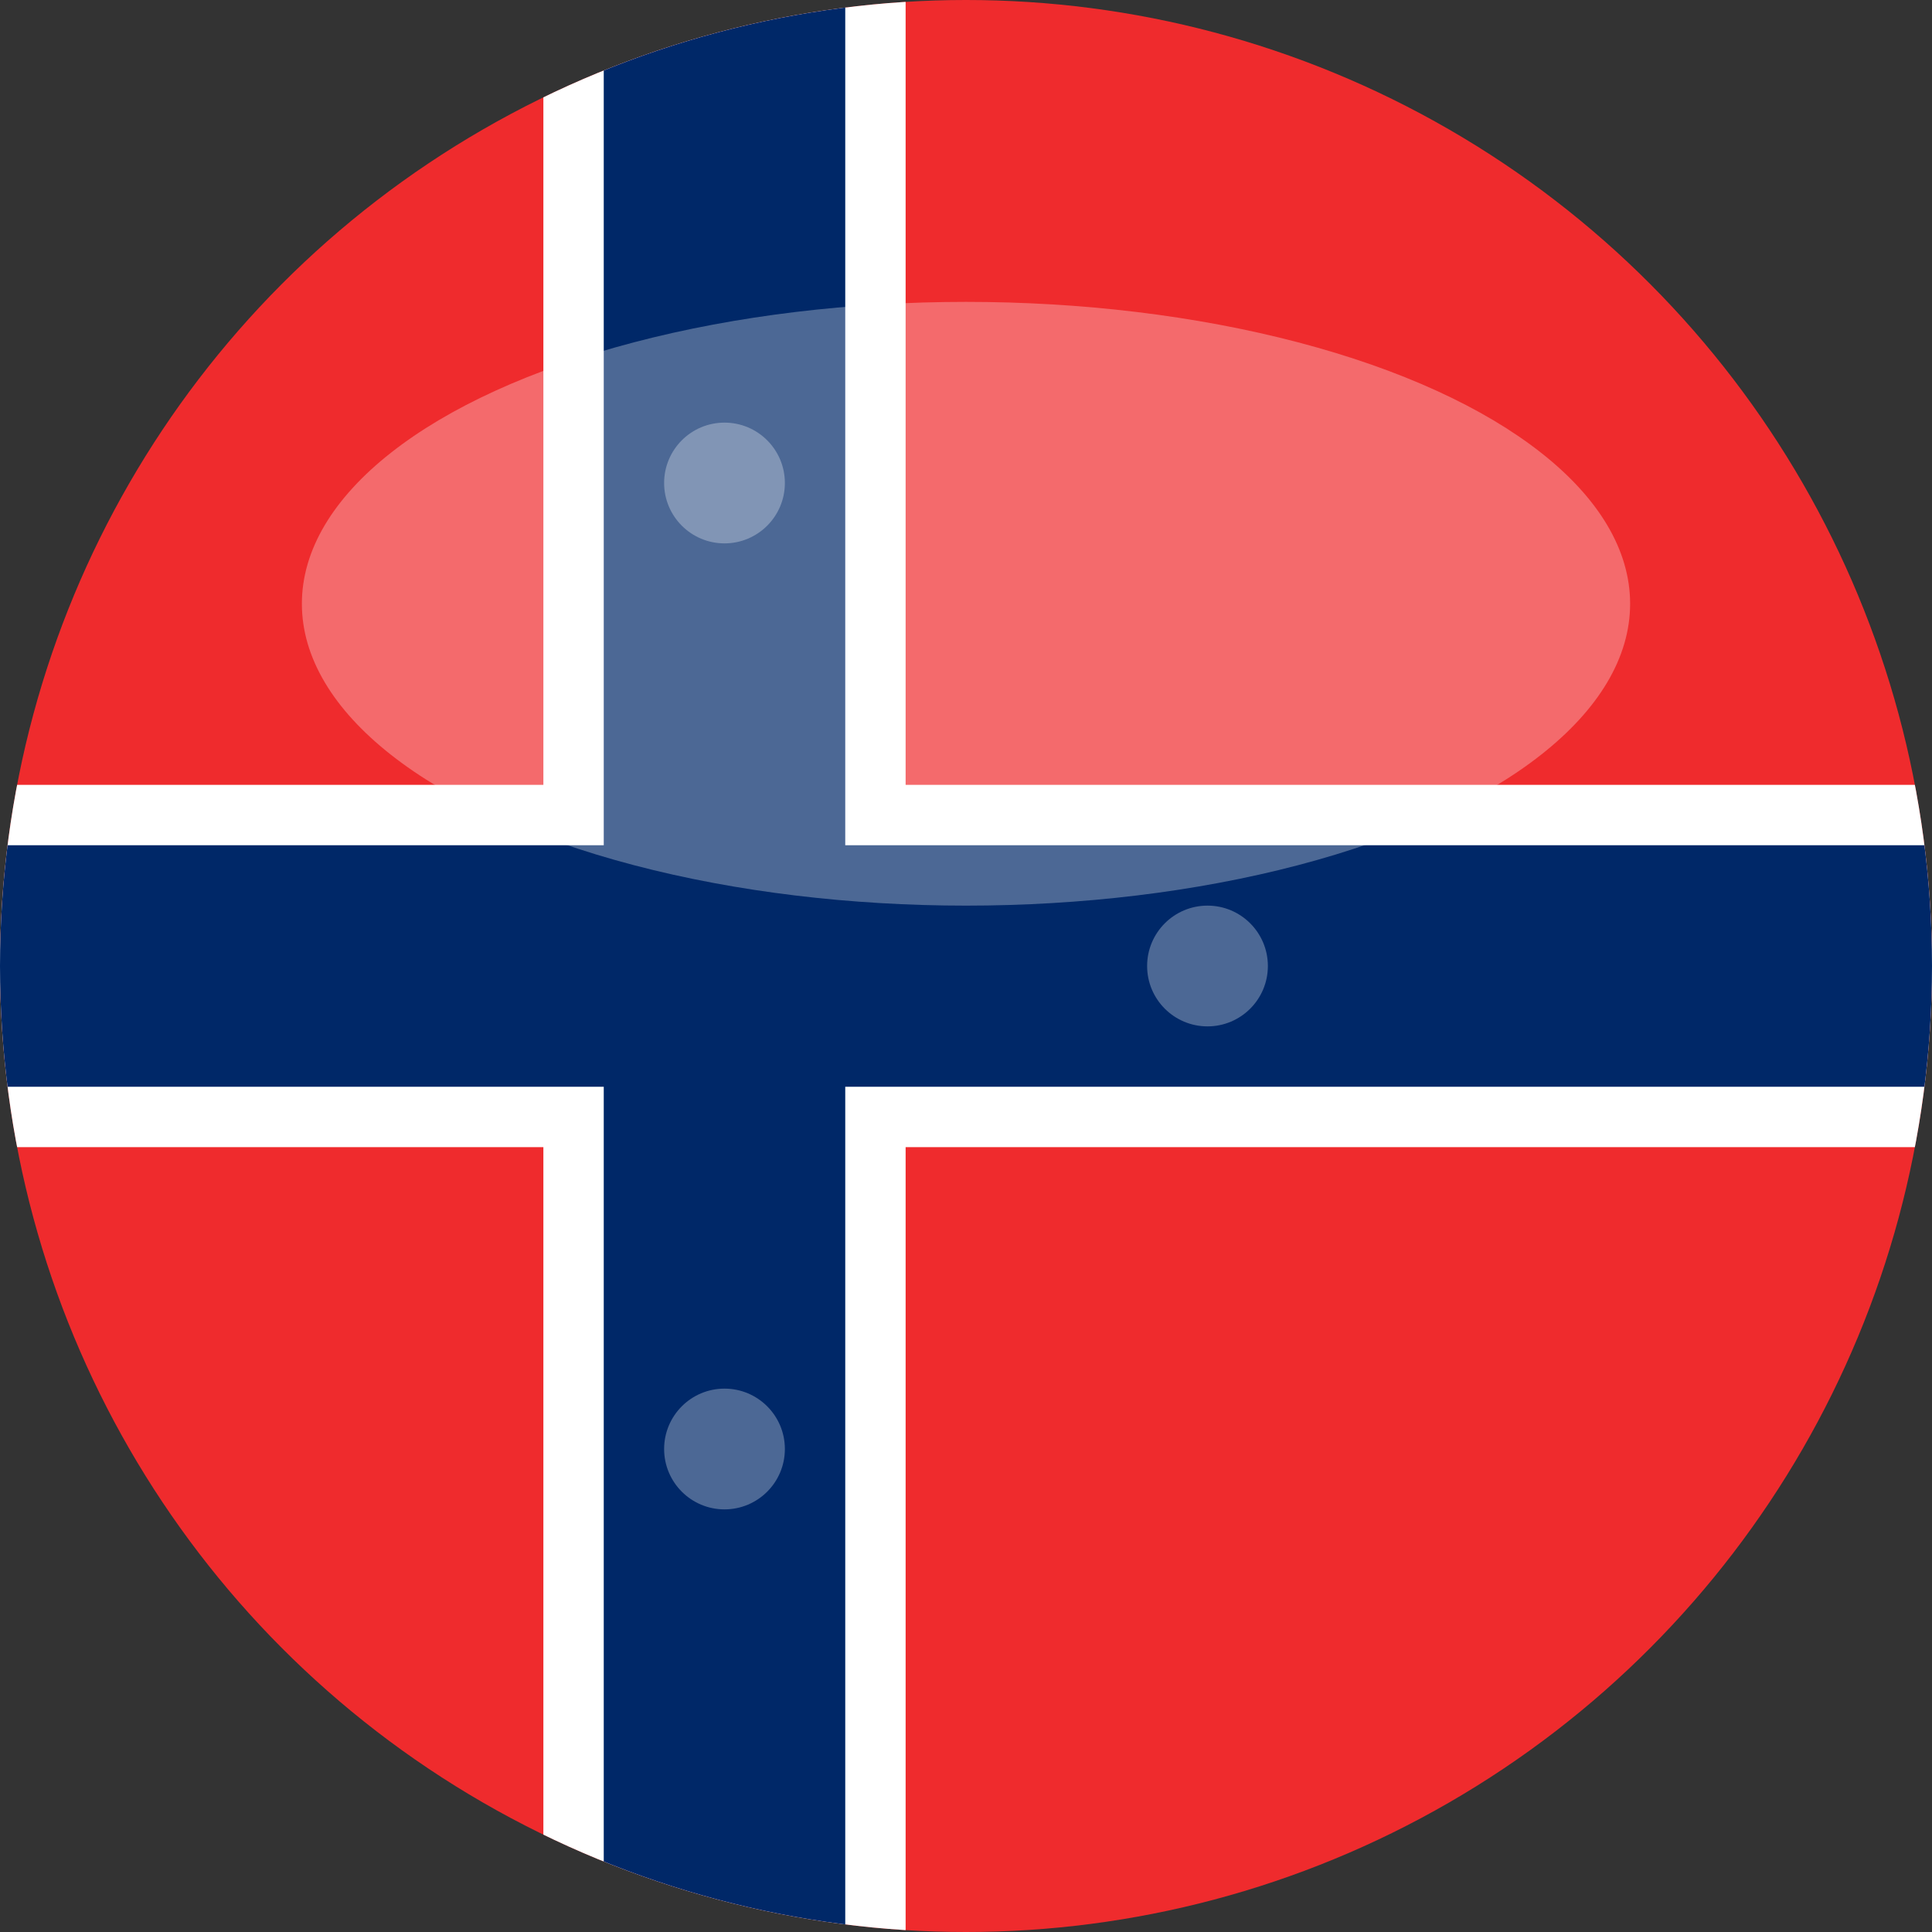 
<svg width="64" height="64" viewBox="0 0 64 64" xmlns="http://www.w3.org/2000/svg">
  <rect x="0" y="0" width="64" height="64" fill="#333333" stroke="none"/>
  <defs>
    <clipPath id="circleView">
      <circle cx="32" cy="32" r="32"/>
    </clipPath>
  </defs>
  <g clip-path="url(#circleView)">
    <!-- Red background -->
    <rect width="64" height="64" fill="#EF2B2D"/>
    
    <!-- White cross -->
    <rect width="64" height="12" x="0" y="26" fill="#FFFFFF"/>
    <rect width="12" height="64" x="18" y="0" fill="#FFFFFF"/>
    
    <!-- Blue cross -->
    <rect width="64" height="8" x="0" y="28" fill="#002868"/>
    <rect width="8" height="64" x="20" y="0" fill="#002868"/>
    
    <!-- Nordic cross pattern -->
    <g opacity="0.3">
      <circle cx="24" cy="16" r="2" fill="#FFFFFF"/>
      <circle cx="24" cy="48" r="2" fill="#FFFFFF"/>
      <circle cx="40" cy="32" r="2" fill="#FFFFFF"/>
    </g>
    
    <!-- Glossy effect -->
    <ellipse cx="32" cy="20" rx="22" ry="10" fill="white" opacity="0.3"/>
  </g>
</svg>
